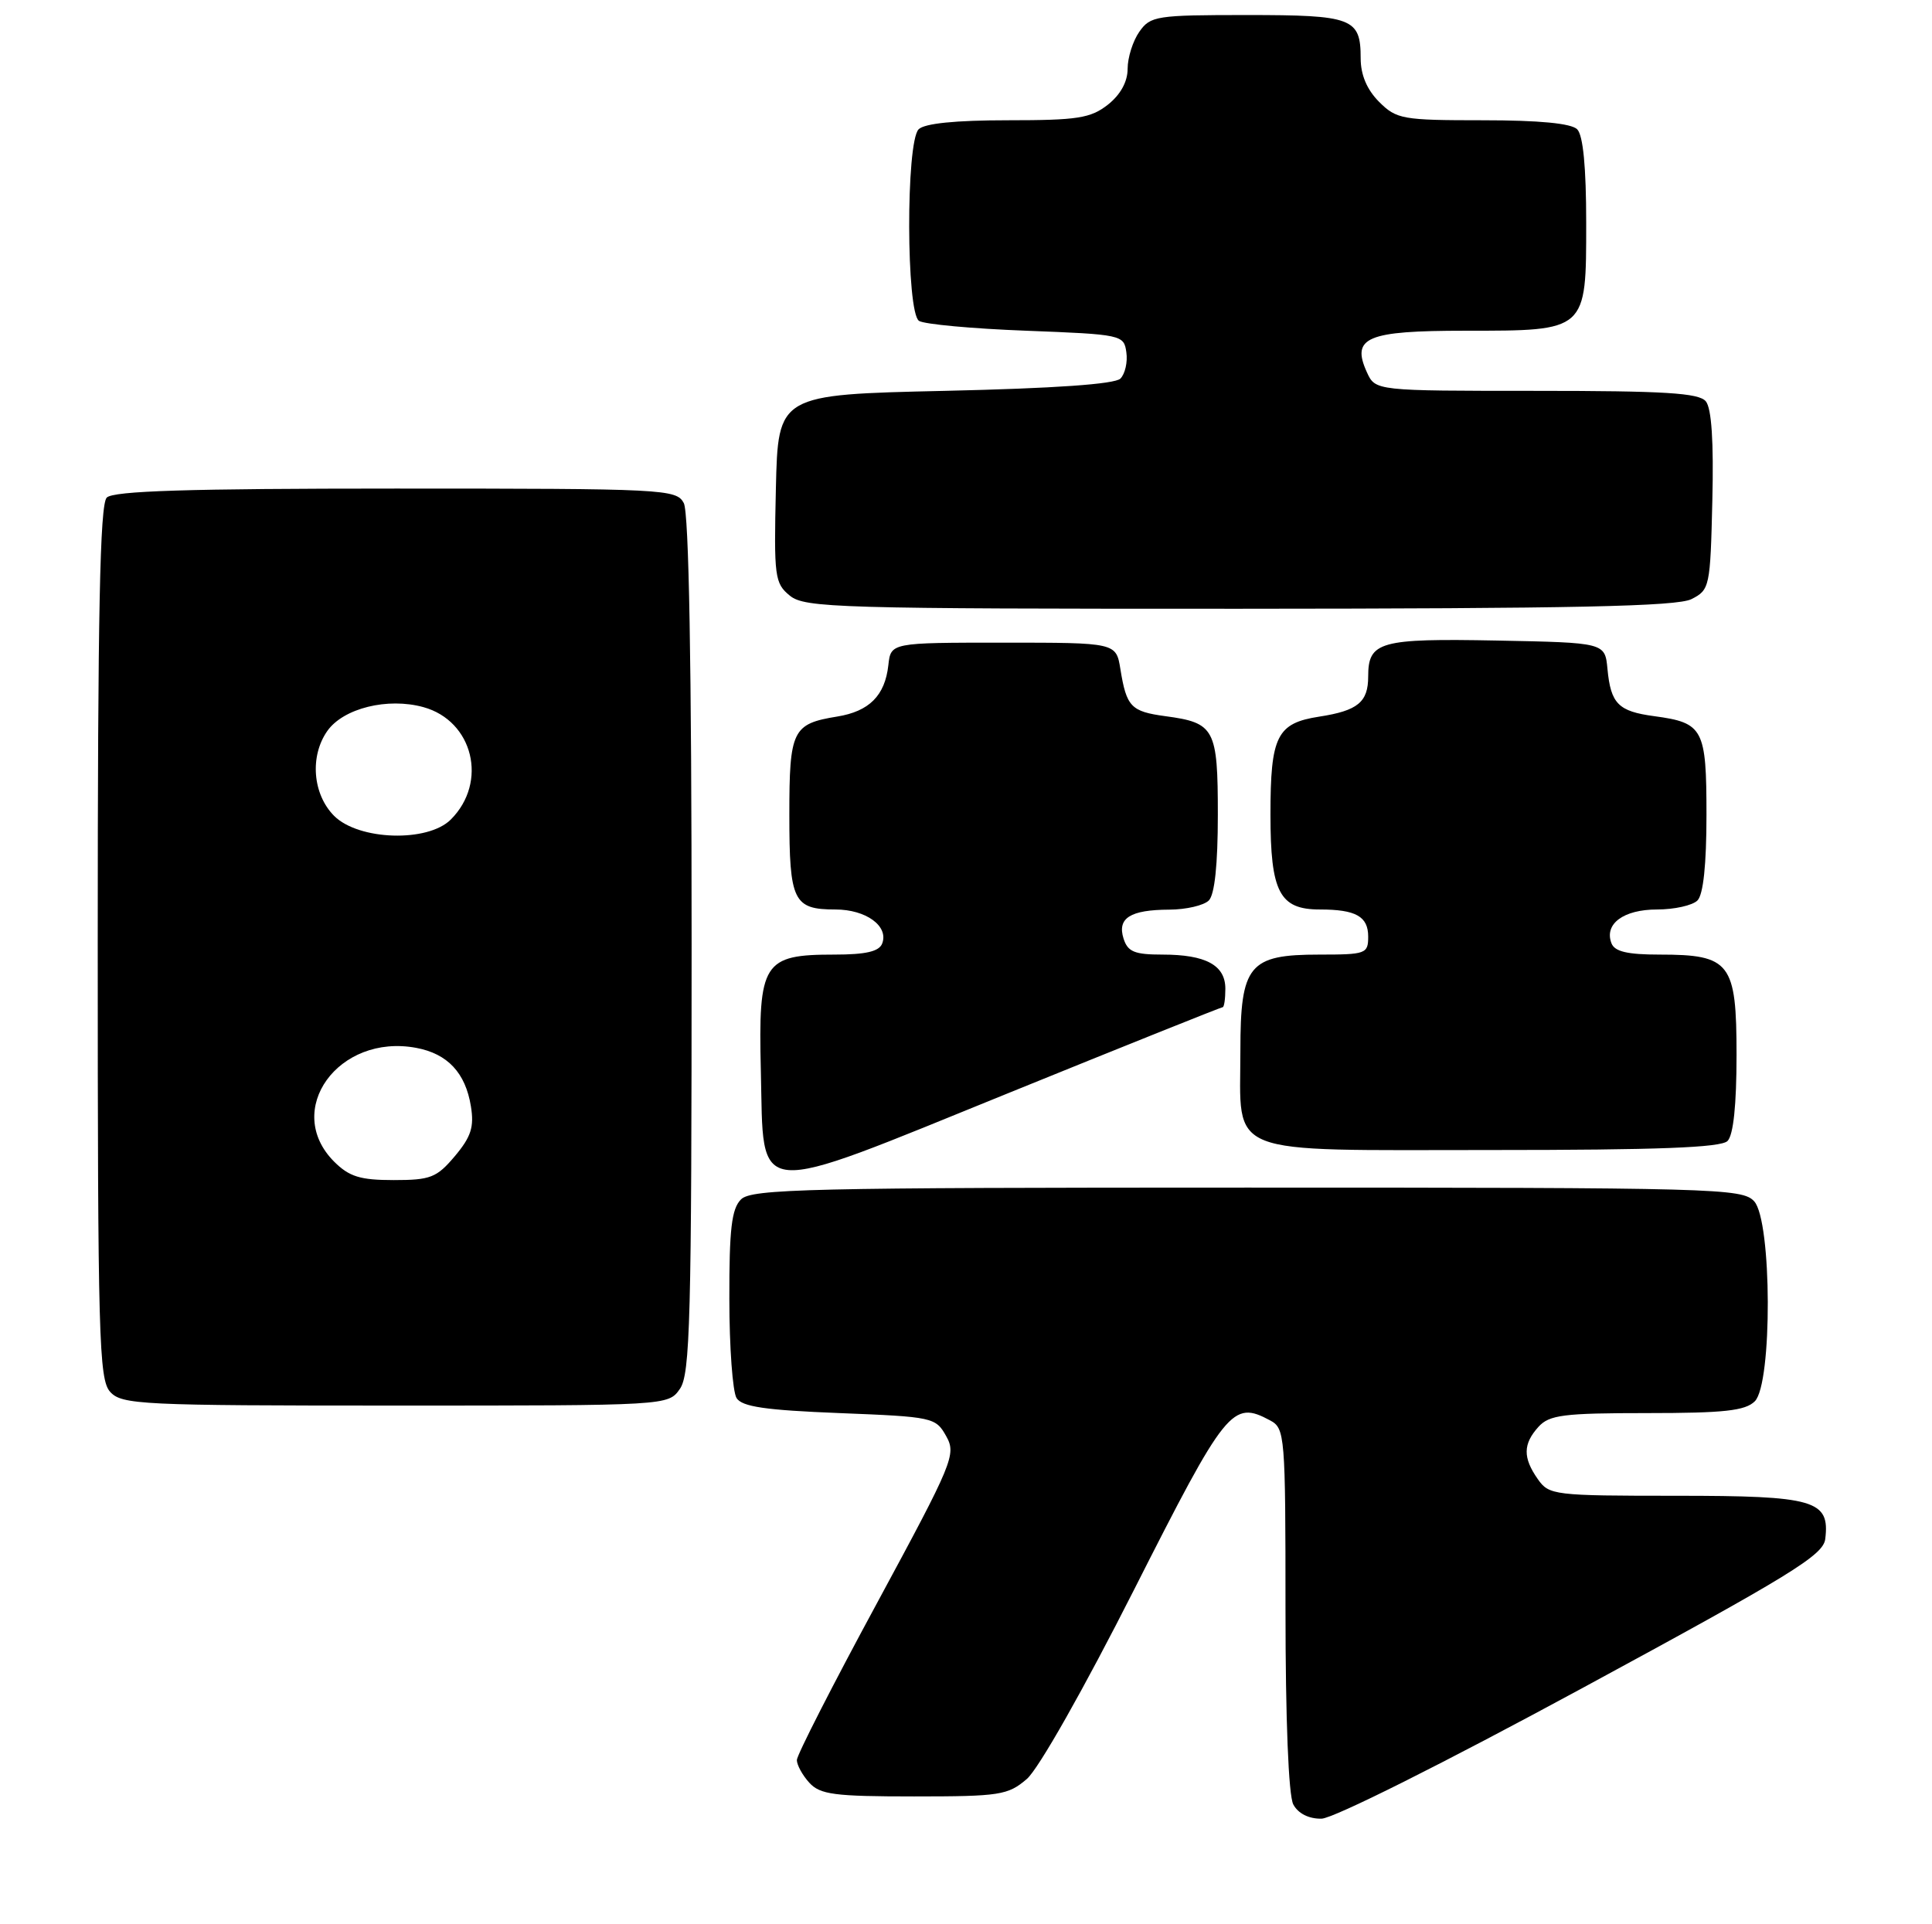 <?xml version="1.0" encoding="UTF-8" standalone="no"?>
<!DOCTYPE svg PUBLIC "-//W3C//DTD SVG 1.1//EN" "http://www.w3.org/Graphics/SVG/1.1/DTD/svg11.dtd" >
<svg xmlns="http://www.w3.org/2000/svg" xmlns:xlink="http://www.w3.org/1999/xlink" version="1.1" viewBox="0 0 257 256">
 <g >
 <path fill="currentColor"
d=" M 210.50 224.58 C 238.24 209.55 242.54 206.91 242.80 204.75 C 243.43 199.58 241.42 199.00 222.99 199.00 C 206.68 199.00 206.06 198.92 204.56 196.78 C 202.56 193.93 202.59 192.11 204.65 189.83 C 206.09 188.24 207.98 188.00 219.08 188.00 C 229.36 188.00 232.16 187.69 233.43 186.43 C 235.78 184.08 235.71 162.44 233.35 159.83 C 231.77 158.09 228.37 158.00 165.92 158.00 C 107.46 158.00 99.97 158.17 98.57 159.57 C 97.32 160.82 97.00 163.52 97.02 172.82 C 97.02 179.24 97.46 185.18 97.98 186.00 C 98.71 187.16 101.82 187.61 111.68 188.00 C 124.09 188.49 124.47 188.57 125.86 191.06 C 127.23 193.50 126.81 194.50 116.65 213.30 C 110.79 224.12 106.00 233.51 106.00 234.16 C 106.00 234.81 106.74 236.17 107.65 237.17 C 109.09 238.75 110.96 239.00 121.60 239.00 C 133.01 239.00 134.08 238.83 136.59 236.68 C 138.15 235.34 144.18 224.69 150.89 211.43 C 163.11 187.29 163.92 186.28 168.95 188.97 C 170.93 190.03 171.00 190.89 171.00 214.10 C 171.00 228.75 171.40 238.89 172.04 240.07 C 172.68 241.27 174.10 241.99 175.79 241.96 C 177.35 241.94 192.08 234.56 210.50 224.58 Z  M 90.44 184.78 C 91.81 182.83 92.00 175.54 92.00 125.71 C 92.00 88.44 91.64 68.20 90.96 66.93 C 89.97 65.08 88.48 65.00 52.66 65.00 C 25.01 65.00 15.09 65.31 14.20 66.20 C 13.29 67.11 13.00 81.62 13.00 125.37 C 13.00 177.91 13.16 183.51 14.65 185.17 C 16.20 186.88 18.71 187.00 52.60 187.00 C 88.89 187.00 88.89 187.00 90.44 184.78 Z  M 162.64 134.00 C 162.84 134.00 163.00 132.89 163.00 131.54 C 163.00 128.41 160.40 127.00 154.63 127.00 C 150.92 127.00 150.02 126.63 149.46 124.88 C 148.59 122.14 150.34 121.04 155.55 121.02 C 157.78 121.01 160.14 120.46 160.80 119.80 C 161.58 119.02 162.00 115.00 162.00 108.42 C 162.00 96.93 161.59 96.16 155.01 95.28 C 150.45 94.66 149.85 94.04 149.04 89.03 C 148.47 85.50 148.47 85.50 133.48 85.50 C 118.50 85.50 118.50 85.50 118.17 88.50 C 117.72 92.54 115.63 94.64 111.37 95.33 C 105.41 96.30 105.00 97.13 105.00 108.42 C 105.00 119.89 105.54 121.00 111.13 121.00 C 115.20 121.00 118.24 123.21 117.35 125.53 C 116.94 126.59 115.17 127.00 111.00 127.00 C 101.51 127.00 100.86 128.02 101.21 142.47 C 101.63 159.67 99.52 159.48 134.23 145.39 C 149.66 139.12 162.45 134.00 162.64 134.00 Z  M 229.80 151.80 C 230.58 151.02 231.00 146.99 231.00 140.36 C 231.00 128.07 230.18 127.00 220.75 127.00 C 216.48 127.00 214.78 126.60 214.36 125.49 C 213.37 122.92 215.96 121.00 220.42 121.00 C 222.72 121.00 225.14 120.46 225.80 119.80 C 226.58 119.02 227.00 115.00 227.00 108.42 C 227.00 96.94 226.58 96.16 220.05 95.28 C 215.27 94.64 214.27 93.63 213.83 89.00 C 213.50 85.50 213.50 85.50 199.14 85.22 C 183.53 84.92 182.00 85.35 182.00 90.00 C 182.00 93.41 180.62 94.55 175.50 95.34 C 169.85 96.21 169.00 97.92 169.00 108.36 C 169.00 118.69 170.20 121.00 175.57 121.00 C 180.36 121.00 182.00 121.92 182.00 124.61 C 182.00 126.89 181.69 127.00 175.50 127.00 C 166.13 127.00 165.00 128.37 165.00 139.78 C 165.00 154.01 162.46 153.00 198.36 153.00 C 220.55 153.00 228.92 152.68 229.80 151.80 Z  M 225.00 79.71 C 227.43 78.48 227.51 78.10 227.78 66.61 C 227.97 58.75 227.68 54.32 226.91 53.39 C 225.99 52.28 221.42 52.00 204.36 52.00 C 182.96 52.00 182.96 52.00 181.83 49.53 C 179.71 44.88 181.79 44.00 194.90 44.00 C 211.13 44.00 211.00 44.11 211.00 29.64 C 211.00 22.23 210.59 17.99 209.80 17.20 C 209.01 16.41 204.75 16.00 197.25 16.00 C 186.54 16.00 185.77 15.86 183.45 13.55 C 181.83 11.92 181.00 9.96 181.00 7.75 C 181.00 2.40 179.93 2.00 165.86 2.00 C 153.82 2.00 153.03 2.12 151.56 4.22 C 150.70 5.44 150.00 7.66 150.00 9.15 C 150.00 10.88 149.05 12.60 147.37 13.93 C 145.07 15.73 143.34 16.00 134.07 16.00 C 127.10 16.00 122.98 16.42 122.20 17.20 C 120.49 18.91 120.54 41.58 122.25 42.69 C 122.94 43.14 129.35 43.73 136.50 44.00 C 149.24 44.49 149.51 44.55 149.83 46.87 C 150.02 48.17 149.66 49.74 149.04 50.37 C 148.29 51.11 140.30 51.67 125.70 52.00 C 103.50 52.50 103.50 52.50 103.21 65.00 C 102.94 76.76 103.05 77.60 105.07 79.25 C 107.06 80.87 111.44 81.00 164.86 80.99 C 209.27 80.97 223.07 80.68 225.00 79.71 Z  M 44.45 154.55 C 37.62 147.71 45.01 137.47 55.37 139.41 C 59.54 140.19 61.92 142.73 62.64 147.18 C 63.09 149.93 62.67 151.24 60.51 153.81 C 58.09 156.68 57.27 157.00 52.37 157.00 C 47.91 157.00 46.46 156.55 44.45 154.55 Z  M 44.45 108.55 C 41.59 105.68 41.18 100.61 43.54 97.25 C 45.66 94.23 51.56 92.76 56.33 94.08 C 62.94 95.91 64.94 104.06 59.97 109.03 C 56.90 112.10 47.72 111.81 44.45 108.55 Z "/>
</g>
</svg>